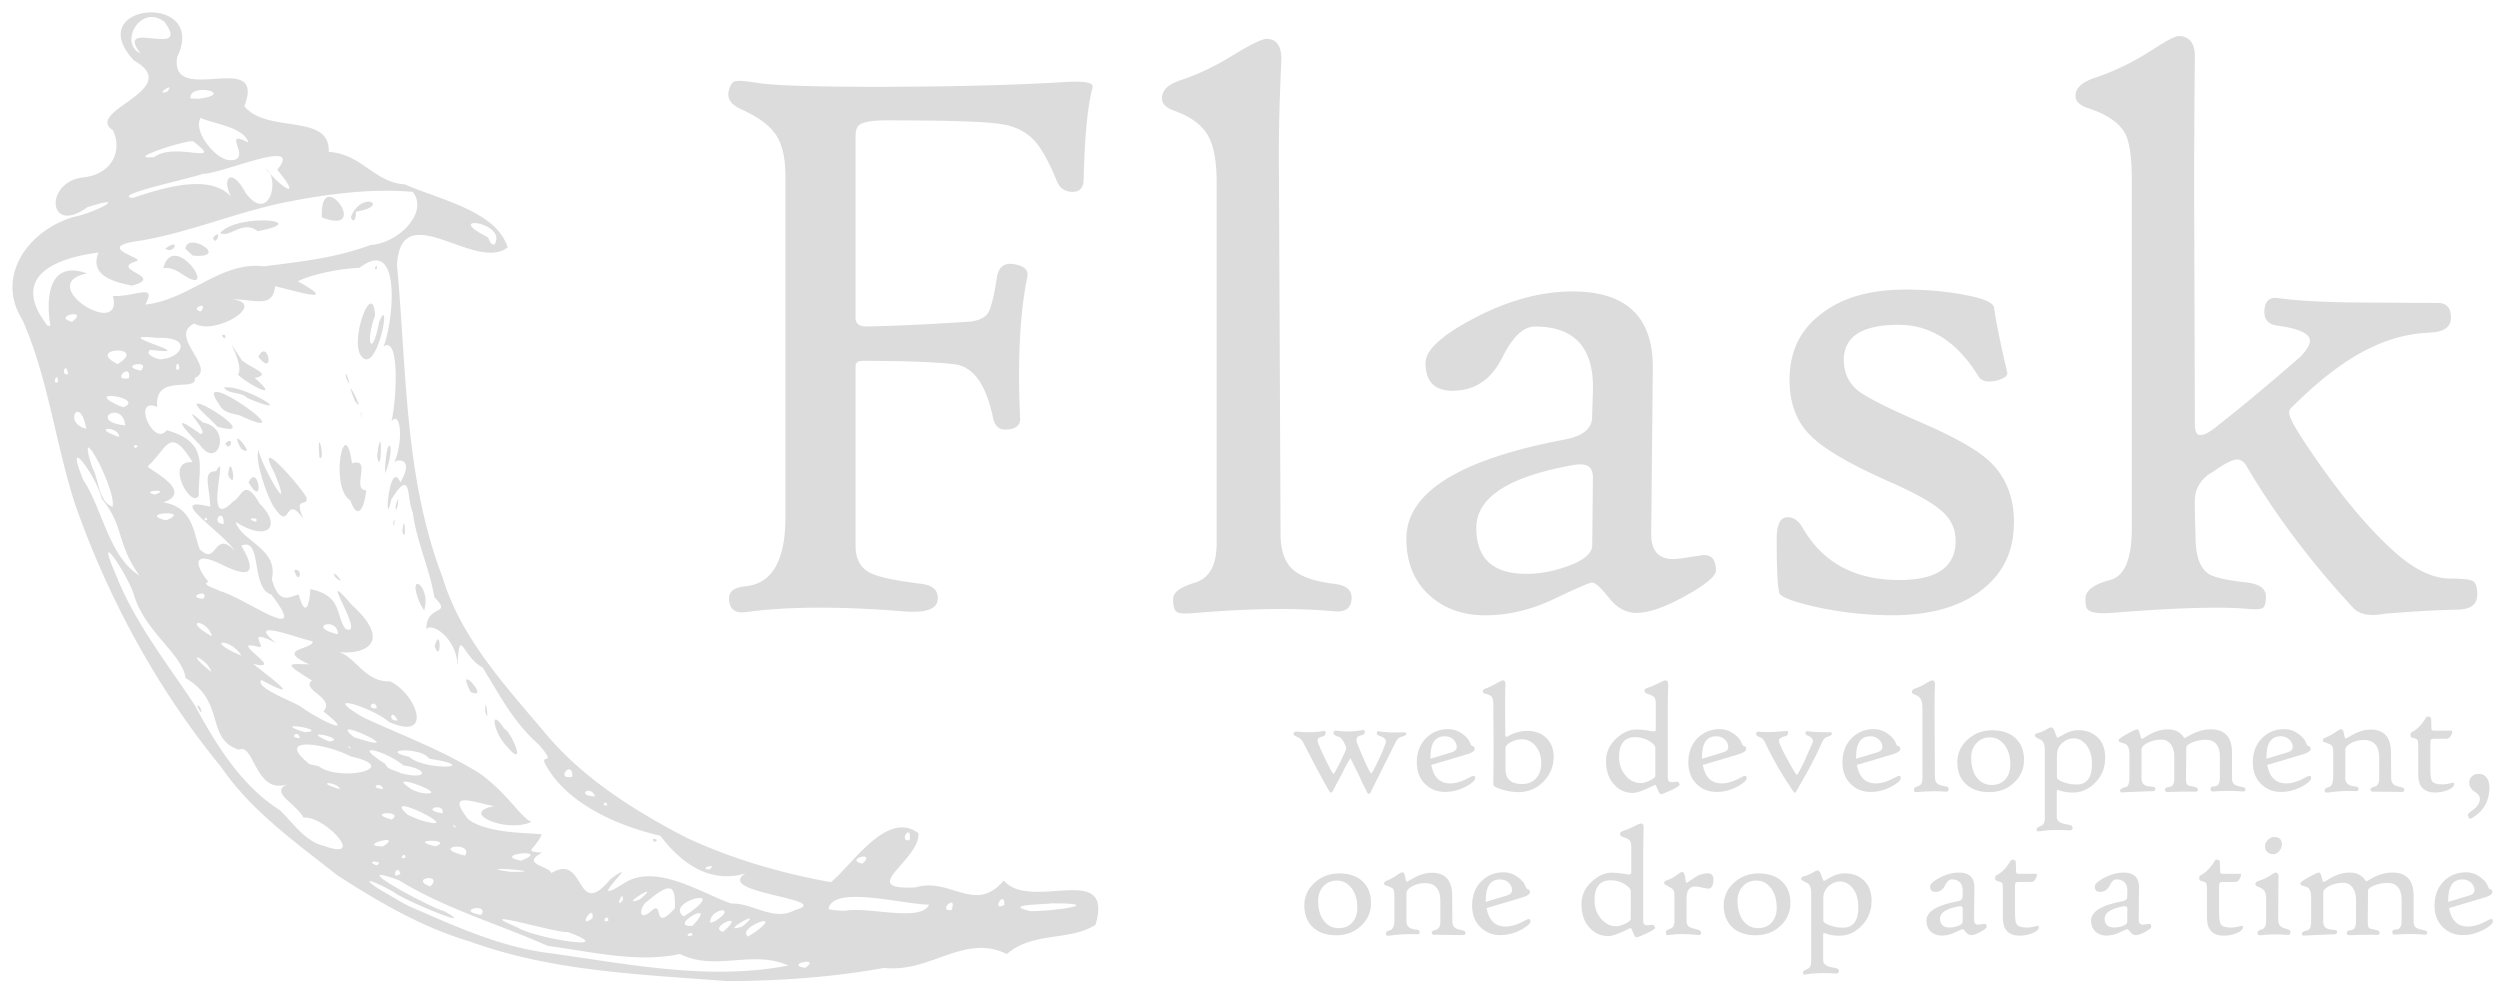 <?xml version="1.0" encoding="UTF-8" standalone="no"?>
<svg width="103.421" height="41" version="1.1" id="svg67" sodipodi:docname="flask-dark-mode.svg" inkscape:version="1.2.2 (732a01da63, 2022-12-09)" xmlns:inkscape="http://www.inkscape.org/namespaces/inkscape" xmlns:sodipodi="http://sodipodi.sourceforge.net/DTD/sodipodi-0.dtd" xmlns:xlink="http://www.w3.org/1999/xlink" xmlns="http://www.w3.org/2000/svg" xmlns:svg="http://www.w3.org/2000/svg">
  <sodipodi:namedview id="namedview69" pagecolor="#505050" bordercolor="#eeeeee" borderopacity="1" inkscape:showpageshadow="0" inkscape:pageopacity="0" inkscape:pagecheckerboard="0" inkscape:deskcolor="#505050" showgrid="false" inkscape:zoom="5.1875" inkscape:cx="14.26506" inkscape:cy="22.072289" inkscape:window-width="1920" inkscape:window-height="1001" inkscape:window-x="-9" inkscape:window-y="-9" inkscape:window-maximized="1" inkscape:current-layer="g58" />
  <g transform="matrix(0.235,0,0,0.235,-8.84,-6.581)" id="g58" style="stroke-width:2.5">
    <path d="m 96.945,182.034 c -7.282,-5.728 -15.05,-11.22 -20.36,-18.952 -11.17,-13.637 -19.77,-29.425 -25.65,-46.017 -3.554,-10.8 -4.77,-22.355 -9.352,-32.727 -4.792,-7.533 0.82,-15.768 9.073,-18.162 3.674,-0.705 10.133,-4.17 2.336,-1.694 -7,5.13 -7.667,-4.656 -0.5,-5.275 4.892,-0.65 6.693,-4.655 5.02,-8.26 -5.25,-3.424 12.734,-7.188 3.684,-12.298 -9.427,-10.17 13.186,-12.13 7.607,-0.578 -1.335,8.882 15.8,-1.628 11.825,8.63 4.04,4.926 15.134,1.12 14.858,8.03 5.887,0.405 7.908,5.358 13.434,5.738 5.728,2.587 16.1,4.625 18.06,11.08 -5.682,4.5 -18.84,-9.293 -19.473,3.16 1.717,18.396 1.28,37.346 8,54.865 3.184,10.608 10.9,18.958 17.87,27.22 6.67,8.1 15.702,13.787 24.9,18.583 8.076,3.8 16.784,6.335 25.586,7.92 3.57,-2.73 9.873,-12.883 15.442,-8.602 0.264,4.8 -11.054,10.055 -0.532,9.523 6.178,-1.864 10.463,4.778 15.55,-1.213 4.687,5.552 19.482,-3.547 16.147,7.8 -4.5,2.9 -11.087,1.15 -15.604,5.154 -7.448,-3.72 -13.377,3.328 -21.622,2.437 -9.156,1.64 -18.472,2.302 -27.755,2.316 -15.23,-1.203 -30.782,-1.7 -45.27,-7.013 -8.162,-2.372 -16.126,-7.02 -23.3,-11.668 z m 12.862,5.573 c 7.97,3.447 15.762,7.08 24.497,8.175 13.857,1.927 28.167,4.892 42.073,2.188 -6.294,-2.842 -12.8,1.107 -19.07,-2.032 -7.52,1.618 -15.6,-0.412 -23.236,-1.412 -8.694,-3.873 -18.076,-6.535 -26.218,-11.562 -10.173,-3.716 5.26,4.765 8,5.452 6.36,3.6 -6.993,-1.85 -8.876,-3.35 -5.326,-2.988 -6.005,-2.364 -0.527,0.67 1.103,0.646 2.194,1.322 3.35,1.872 z M 94.642,176.9 c 7.723,2.86 -0.034,-5.43 -3.573,-4.95 -1.568,-2.72 -6,-4.44 -2.87,-5.9 -5.612,1.948 -5.878,-7.408 -8.516,-6.07 -5.937,-1.875 -2.3,-8.515 -9.382,-12.593 -0.645,-4.297 -7.026,-8.024 -9.06,-14.505 -0.9,-3.318 -7.208,-12.848 -3.332,-3.98 3.3,8.537 9.107,15.85 13.94,23.152 3.752,6.953 8.182,14.22 15.016,18.558 2.303,2.2 4.527,5.595 7.78,6.288 z M 72.394,152.474 c 0.27,-1.166 1.412,2.524 0,0 z M 103.9,180.33 c 1.7,-0.766 -2.46,-0.965 0,0 z m 4.192,1.53 c -0.434,-2.112 -1.914,1.18 0,0 z m 5.247,2.2 c 2.498,-2.38 -3.85,-1.5 0,0 z m 8.994,5.013 c 1.518,-2.244 -4.86,-0.847 0,0 z M 105.054,177 c 3.88,-2.5 -5.012,-0.035 0,0 z m 3.937,1.963 c -0.1,-1.327 -1.403,0.594 0,0 z m 19.675,12.28 c 3.163,1.996 18.47,4.375 8.885,0.818 -1.604,0.338 -17.773,-4.573 -8.885,-0.818 z M 97.43,166.927 c -0.308,-1.33 -4.9,-1.47 0,0 z m 9.16,5.338 c 2.384,-1.663 -4.948,-1.282 0,0 z m 7.704,4.724 c 3.42,-1.3 -5.55,-1.296 0,0 z m -20.6,-14.12 c 3.7,2.846 14.968,0.365 5.684,-1.7 -4.226,-2.252 -13.75,-3.794 -7.258,1.358 l 1.574,0.34 z m 25.8,15.752 c 1.546,-2.634 -6.483,-1.504 0,0 z m -7.842,-6.233 c 9.075,2.567 -7.63,-5.74 -2.24,-0.945 l 1.195,0.54 1.044,0.404 z m 15.724,9.088 c 8.595,0.082 -7.763,-1.185 0,0 z M 90.4,157.896 c -0.336,-1.6 -2.12,0.134 0,0 z m 51.535,31.735 c 0.23,-2.9 -2.805,2.152 0,0 z m -36.868,-22.753 c -0.52,-1.523 -2.685,-0.062 0,0 z m -13.852,-9.986 c 4.934,-0.296 -6.755,-2.174 0,0 z m -16.4,-10.607 c -0.614,-2.365 -5.37,-4.252 0,0 z m 43.08,27.34 c -0.904,-1.03 -0.425,0.225 0,0 z m 26.814,16.455 c -0.086,-1.575 -1.46,0.596 0,0 z m -29.187,-18.905 c 0.483,-2.03 -4.207,-0.614 0,0 z m -19.976,-12.66 c 3.67,-0.393 -5.88,-2.482 0,0 z m 33.8,20.997 c 5.72,-2.266 -5.575,-1.106 0,0 z m -17.577,-11.93 c 6.593,0.85 -7.844,-4.484 -1.447,-0.477 z m 22.913,14.1 c 6.155,-3.68 4.126,8.617 10.443,1.04 6.23,-4.55 -5.38,5.625 2.298,0.8 5.554,-3.714 13.756,1.76 18.938,3.547 3.727,-0.183 7.35,3.222 11.17,1.15 7.354,-1.98 -14.38,-2.938 -8.683,-6.452 -6.73,1.958 -11.7,-2.335 -15.012,-6.645 -7.548,-1.743 -16.275,-5.602 -20.043,-12.282 -1.536,-2.508 2.22,0.353 -1.326,-3.746 -4.548,-4.045 -6.82,-8.638 -9.873,-13.555 -3.648,-1.946 -4.072,-7.673 -4.44,-0.192 0.03,-4.722 -4.404,-7.9 -5.486,-6.58 -0.02,-4.547 4.744,-2.268 1.4,-5.632 -0.718,-4.713 -3.08,-9.624 -3.8,-14.945 -1.104,-2.565 -0.155,-8.06 -3.767,-2.252 -1.316,6.137 -0.437,-7.54 1.6,-3.03 2.685,-4.603 -0.964,-4.06 -1.114,-3.422 1.75,-3.883 1.107,-9.392 -0.456,-7.3 0.932,-4.116 1.473,-15.148 -1.395,-13.193 1.738,-4.304 3.297,-19.694 -4.25,-13.826 -3.058,0.043 -8.355,1.1 -10.858,2.355 7.85,4.327 -0.8,1.563 -3.985,0.875 -0.416,4.004 -3.58,2.272 -7.535,2.3 6.315,0.78 -3.075,6.46 -6.698,4.254 -4.705,2.25 4.06,7.862 0.094,9.598 0.487,2.617 -7.208,-0.945 -6.604,5.098 -4.568,-1.922 -0.63,7.168 1.656,4.094 7.77,2.103 5.47,6.896 5.667,11.45 -1.266,2.653 -6.25,-6.237 -1.1,-5.825 -4.055,-6.587 -4.485,-2.38 -7.855,0.68 -0.784,0.222 8.594,4.354 2.7,6.397 5.178,0.8 5.325,5.33 6.38,8.197 3.112,3.242 2.475,-3.58 6.2,0.316 -2.356,-3.47 -12.482,-9.778 -4.33,-7.755 -0.044,-3.493 -1.474,-6.3 1.023,-6.24 2.473,-4.48 -2.6,11.044 2.985,5.35 1.543,-0.674 1.926,-4.485 4.7,0.36 4.03,3.964 1.455,6.836 -4.228,3.206 1.017,3.45 7.603,4.682 6.365,10.076 1.312,4.744 3.148,2.997 4.748,2.723 1.255,4.6 1.968,1.22 2.028,-0.974 5.747,1.23 4.4,4.628 6.2,7 3.96,1.788 -5.67,-12.117 1.13,-4.18 7.154,6.46 2.683,9.155 -3.737,8.12 4.063,-0.328 5.373,5.493 10.456,5.3 4.635,2.205 7.772,10.673 -0.216,7.148 -2.77,-2.498 -12.576,-5.58 -4.567,-0.828 7.397,3.425 13.27,5.474 20.405,9.774 5.105,3.645 7.3,7.82 9.246,8.645 -4.3,2.05 -12.93,-1.637 -6.515,-2.766 -4.002,-0.73 -8.503,-2.753 -4.67,2.233 3.26,2.72 11.547,2.433 13.033,2.74 -1.26,2.775 -3.42,2.996 0.052,3.2 -3.874,2.064 1.242,2.384 1.6,3.564 z m -7.92,-22.37 c -2.357,-2.465 -2.966,-7.08 -0.42,-3.064 1.306,0.525 4.185,7.544 0.42,3.064 z M 152.56,175.7 c 1.47,-0.095 0.043,1.117 0,0 z m -29.52,-22.43 c -0.1,-3.726 0.853,2.874 0,0 z m -2.564,-3.45 c -2.964,-5.728 3.737,1.622 0,0 z m -31.07,-21.445 c 1.742,-0.464 0.857,2.98 0,0 z m 24.728,13.404 c 1.07,-4.017 1.257,3.37 0,0 z m -17.47,-12.147 c -1.232,-2.216 2.576,2.08 0,0 z m 14.993,4.806 c -2.8,-6.292 1.988,-3.437 0.62,1.03 z M 85.78,117.18 c -1.256,-2.064 -3.333,-8.12 -2.664,-9.97 0.605,3 6.404,12.96 2.845,4.12 -3.933,-7.4 4.702,2.405 5.6,4.253 0.414,1.838 -2.427,-0.502 -0.502,3.808 -3.5,-4.908 -2.072,2.7 -5.268,-2.212 z m -8,-5.506 c 0.33,-4.8 1.83,3.3 0,0 z m 3.594,1.237 c 1.715,-3.623 2.908,5.05 0,0 z m -8.646,-6.688 c -2.975,-2.956 -5.128,-5.68 0.14,-1.835 2.03,0.08 -4.5,-6.197 0.5,-1.993 5.255,0.958 2.595,8.617 -0.628,3.828 z m 4.542,-0.12 c 1.728,-1.712 0.917,1.685 0,0 z m 2.795,0.896 c -2.62,-4.9 3.18,2.058 0,0 z m -5.555,-5.3 c -8.648,-7.697 10.867,4.025 1.413,1.427 L 74.5,101.7 Z m 24.78,14.397 c -3.743,-2.244 -0.992,-15.797 0.285,-6.528 3.638,-1.177 -0.2,4.787 2.513,4.732 -0.428,3.763 -1.642,5.116 -2.797,1.796 z m 9.165,5.417 c 0.367,-4.085 0.772,2.793 0,0 z m -1.592,-1.573 c 0.412,-1.745 0.043,2.055 0,0 z M 76.203,99.17 c -5.556,-7.666 16.147,7.754 3.56,1.944 -1.315,-0.344 -2.898,-0.467 -3.56,-1.944 z m 17.65,9.357 c -0.526,-6.455 1.174,1.07 0,0 z m 13.4,8.596 c 1.037,-3.677 0.077,2.432 0,0 z M 77.055,96.243 c 3.302,-0.706 13.685,5.8 4.15,1.858 -1.06,-1.173 -3.318,-0.64 -4.15,-1.858 z m 28.357,14.133 c 0.353,-6.6 1.97,-3.942 0.012,0.945 z m -25.9,-16.43 c 1.345,-1.974 -3.572,-8.923 0.7,-2.493 1.85,1.47 5.355,2.462 2.26,3.08 4.868,4.294 -1.187,1.164 -2.97,-0.587 z m 24.496,14.368 c 0.93,-7.518 0.82,4.405 0,0 z m -27.306,-21.3 c 1.028,-0.44 0.543,1.37 0,0 z m 6.4,3.803 c 1.644,-3.45 3.034,3.848 0,0 z m 18.024,10.026 c -0.017,-1.325 0.34,1.928 0,0 z m -1.044,-2.3 c -2.502,-6.172 2.327,3.268 0,0 z m -1.536,-4.046 c -0.42,-2.55 1.427,3.204 0,0 z m 2.5,-4.064 c -1.717,-3.025 2.168,-13.33 2.6,-6.94 -1.812,4.98 -0.523,7.766 0.74,1.086 2.334,-5.257 -0.504,10.374 -3.343,5.853 z m 2.57,-15.327 c 0.748,-0.92 0.166,1.107 0,0 z m -4.3,84.534 c -1.018,-0.888 0.128,0.565 0,0 z m 8.838,4.47 c 4.916,1.26 4.9,-0.765 0.448,-1.367 -2.4,-2.223 -9.93,-4.58 -3.18,-0.276 0.447,1.132 1.86,1.106 2.733,1.643 z M 90.7,152.487 c 2.708,2.02 10.2,5.724 3.858,0.77 2.14,-2.485 -4.093,-3.807 -2.026,-5.47 -5.258,-3.218 -4.148,-2.93 -0.464,-2.83 -6.32,-2.825 0.912,-2.613 0.572,-4.06 -2.437,-0.48 -12.103,-4.297 -6.416,0.313 -5.78,-2.948 -1.378,1.098 -3.125,0.67 -5.9,-1.612 5.264,4.502 -0.94,2.984 3.4,2.688 9.128,6.884 1.434,2.844 -1.014,1.46 5.506,3.67 7.107,4.78 z m 9.243,5.3 c 11.24,3.622 -5.5,-4.425 0,0 z m 47.316,28.664 c 0.145,-2.23 -1.536,1.902 0,0 z m 4.863,2.047 c 2.593,-2.513 0.106,4.002 4.297,-0.615 0.045,-3.305 -0.13,-5.258 -4.816,-1.243 -1.292,0.716 -1.87,3.763 0.52,1.858 z m -77.2,-48.482 c -0.796,-3.13 -5.582,-3.114 0,0 z m 5.193,3.403 c -1.928,-3.197 -6.88,-2.895 0,0 z m 29.543,17.817 c 2.884,2.562 13.248,1.88 3.503,0.315 -1.443,-2.134 -9.164,-1.62 -3.503,-0.315 z m 40.612,25.082 c 4.44,-3.725 -4.3,1.662 0,0 z m 9.233,6.345 c 0.028,-1.195 -1.914,0.523 0,0 z m 0.014,-1.674 c 4.916,-5.2 -4.763,0.308 0,0 z M 62.16,129.333 c -4.2,-5.978 -2.605,-8.665 -6.645,-13.547 -0.765,-3.733 -6.932,-12.203 -3.2,-3.23 3.428,5.248 4.446,13.374 9.835,16.776 z m 95.826,60 c 9.044,-5.846 -3.713,-2.546 0,0 z m 6.904,2.705 c 4.53,-3.9 -2.865,-0.813 0,0 z m -91.497,-58.63 c 1.296,-1.928 -3.348,-0.247 0,0 z M 163.45,190.2 c 4.385,-2.827 -1,-2.393 -0.795,0.26 z m -59.514,-37.512 c -0.15,-1.9 -2.316,0.162 0,0 z m 3.678,2.116 c -1.17,-2.363 -1.797,0.37 0,0 z m 62.873,37.306 c 5.618,-4.053 -3.406,-0.776 -1.18,0.768 z m -2.15,-1.04 c 4.577,-3.835 -4.832,1.7 0,0 z m 10.992,7.32 c 3.073,-2.058 -3.733,-0.666 0,0 z M 76.2,132.028 c 4.12,0.923 16.46,10.144 9.18,0.638 -3.73,-1.104 -1.493,-10.22 -5.296,-8.606 2.553,4.265 2.1,6.08 -3.26,3.4 -6.737,-3.3 -3.786,1.63 -2.47,2.985 -1.794,0.408 2.373,1.557 1.846,1.6 z m -18.766,-14.82 c 0.737,-3.05 -6.8,-16.78 -3.554,-6.88 1.168,2.074 1.05,6.004 3.554,6.88 z m 34.443,21.235 c -2.12,-1.774 -0.1,-0.25 0,0 z m 5.223,1.215 c -0.003,-3.23 -5.773,-1.312 0,0 z m 45.26,28.533 c -0.863,-2.207 -3.412,-0.05 0,0 z m 2.174,1.588 c -0.32,-1.235 -1.254,0.238 0,0 z m 17.94,11.3 c 1.725,-1.275 -2.153,-0.163 0,0 z M 66.82,119.6 c 4.935,-1.9 -5.288,-1.362 0,0 z m 71.57,45.1 c -0.055,-3.195 -3.146,0.793 0,0 z M 64.87,115.067 c 3.17,-1.07 -2.933,-0.705 0,0 z m 9.202,4.457 c -0.058,-1.05 -0.973,0.397 0,0 z m 112.23,68.822 c 4.077,-0.827 13.366,2.075 14.868,-1.08 -4.95,-0.12 -17.127,-3.493 -17.703,0.805 l 1.084,0.17 1.752,0.105 z M 76.995,120.25 c 0.07,-3.238 -2.525,-0.12 0,0 z M 52.802,103.47 c -1.1,-6.168 -4.18,-0.934 0,0 z m 5.77,1.45 c 0.07,-1.98 -5.28,-1.782 0,0 z m 3.297,1.62 c -0.953,-0.772 -0.746,0.975 0,0 z m 20.745,13.308 c 0.977,-0.897 -2.312,-0.665 0,0 z m -22.94,-16.96 c -0.558,-4.66 -6.682,-0.698 0,0 z M 47.846,95.213 c -0.168,-2.15 -1.153,0.8 0,0 z m 1.76,-1.33 c -0.287,-2.55 -1.5,0.324 0,0 z m 9.72,5.802 c 4.1,-1.615 -7.487,-3.34 -0.84,-0.305 z m 130.098,80.36 c 2.63,-2.412 -3.344,-0.746 0,0 z m 15.717,8.147 c 1.054,-3.12 -2.655,0.4 0,0 z M 60.318,94.6 c 0.433,-3.017 -3.26,0.6 0,0 z m -13.83,-9.266 c -0.743,-4.26 -0.64,-11.735 6.465,-9.2 -9.486,1.883 6.565,11.8 4.538,3.968 4,0.195 7.803,-2.357 5.7,1.516 7.86,-0.868 13.307,-7.683 20.898,-6.728 5.913,-0.782 12.378,-1.376 18.75,-3.756 5.24,-0.377 10.282,-6.018 7.4,-9.36 -7.145,-0.605 -14.623,0.3 -22.52,1.86 -8.75,1.82 -16.7,5.275 -25.528,6.76 -8.606,1.156 1.73,3.185 -0.734,3.637 -4.5,1.558 5.355,2.6 -0.582,4.25 -3.667,-0.697 -7.484,-1.957 -5.917,-5.822 -8.244,1.07 -15.488,4.5 -8.975,12.88 l 0.484,0.004 z M 66.352,75.217 c 1.933,-7.12 10.355,5.86 3.168,0.946 -0.858,-0.642 -2.27,-1.167 -3.168,-0.946 z m 0.376,-3.452 c 2.8,-2.078 1.483,1.165 0,0 z m 3.542,0.056 c 0.252,-3.276 8.1,1.735 1.296,1.18 z m 4.845,-1.948 c 1.77,-2.068 0.5,1.84 0,0 z m 1.24,-0.83 c 2.946,-3.54 16.686,-2.26 6.63,-0.345 -2.696,-2.03 -4.762,1.197 -6.63,0.345 z m 17.93,-2.764 c -0.448,-9.67 8.908,3.436 0,0 z m 5.088,-0.028 c 1.86,-4.874 7.218,-1.956 0.86,-0.98 0.138,0.52 -0.186,2.516 -0.86,0.98 z M 58.312,92.1 c 5.558,-3.403 -5.9,-2.953 0,0 z m 4.1,1.142 c 1.95,-2.072 -4.234,-0.84 0,0 z M 50.314,84.64 c 3.176,-2.44 -3.758,-0.927 0,0 z M 214.416,187.3 c 0.092,-2.83 -2.427,1.275 0,0 z m -16.675,-11.38 c 0.474,-3.258 -2.143,0.284 0,0 z M 219,188.397 c 4.44,0.015 13.453,-1.38 3.792,-1.374 -1.516,0.236 -8.833,0.186 -3.792,1.374 z M 66.036,91.233 c 3.593,-0.247 5.622,-3.964 -0.695,-3.75 -9.8,-1.014 8.638,3.352 -1.256,2.104 -1.33,0.88 1.874,1.9 1.95,1.646 z m 3.165,1.602 c -0.375,-2.307 -1.1,1.226 0,0 z m 3.754,-10 c 1.56,-1.934 -2.158,-0.517 0,0 z M 61.004,62.85 c 6.413,-2.182 15.182,-4.633 18.2,1.074 -3.082,-3.7 -1.244,-7.36 1.667,-1.937 4.116,5.487 6.176,-2.495 3.5,-4.336 3.05,3.8 6.52,5.58 2.042,0.24 4.866,-5.853 -9.743,0.766 -13.063,0.7 -1.598,0.717 -16.494,3.8 -12.356,4.26 z m 3.758,-7.198 c 3.657,-2.76 12.65,1.642 6.88,-2.743 -0.564,-0.498 -12.636,3.325 -6.88,2.743 z m 13.333,0.55 c 4.28,0.1 -1.846,-5.75 3.254,-3.095 -0.838,-2.737 -5.94,-3.25 -8.432,-4.342 -1.4,2.502 2.87,7.47 5.178,7.437 z M 67.1,44.1 c 1.48,-2.007 -2.595,1.018 0,0 z m 5.45,1.304 c 6.898,-0.915 -1.758,-2.97 -1.4,-0.074 z M 62.374,37.44 c -4.857,-6.34 9.134,1.066 4.2,-5.573 -4.153,-3.307 -8.144,3.722 -4.2,5.573 z m 62.33,33.573 c 2.228,-3.95 -9.197,-5.323 -1.5,-1.4 0.7,0.237 0.548,1.673 1.5,1.4 z M 229.852,43.778 c -0.797,3.14 -1.3,8.414 -1.477,15.82 0,1.453 -0.656,2.18 -1.97,2.18 -1.314,0 -2.227,-0.633 -2.742,-1.898 -1.406,-3.422 -2.742,-5.812 -4.008,-7.172 -1.5,-1.594 -3.492,-2.555 -5.977,-2.883 -2.672,-0.422 -9.328,-0.633 -19.97,-0.633 -2.438,0 -4.03,0.258 -4.78,0.773 -0.47,0.328 -0.703,1.03 -0.703,2.1 v 31.852 c 0,1.078 0.68,1.594 2.04,1.547 4.172,-0.047 10.22,-0.328 18.14,-0.844 1.547,-0.187 2.6,-0.7 3.13,-1.512 0.53,-0.812 1.066,-2.94 1.582,-6.363 0.328,-1.875 1.43,-2.602 3.305,-2.18 1.594,0.328 2.273,1.055 2.04,2.18 -1.313,6.375 -1.734,14.672 -1.266,24.9 0.047,1.22 -0.727,1.875 -2.32,1.97 -1.313,0.14 -2.133,-0.562 -2.46,-2.1 -1.22,-5.86 -3.48,-8.988 -6.785,-9.387 -3.305,-0.399 -8.684,-0.598 -16.137,-0.598 -0.844,0 -1.266,0.305 -1.266,0.914 v 31.64 c 0,2.344 0.867,3.937 2.602,4.78 1.36,0.703 4.3,1.336 8.8,1.898 2.297,0.234 3.305,1.242 3.023,3.023 -0.28,1.547 -2.344,2.156 -6.187,1.828 -11.1,-0.9 -20.273,-0.844 -27.492,0.14 -2.016,0.28 -3.023,-0.54 -3.023,-2.46 0,-1.22 1.008,-1.922 3.023,-2.1 4.594,-0.516 6.9,-4.547 6.9,-12.094 V 58.895 c 0,-3.094 -0.55,-5.473 -1.652,-7.137 -1.102,-1.664 -3.152,-3.176 -6.152,-4.535 -1.875,-0.844 -2.578,-1.992 -2.1,-3.445 0.234,-0.9 0.6,-1.383 1.125,-1.477 0.47,-0.14 1.7,-0.047 3.727,0.28 2.953,0.47 9.914,0.703 20.883,0.703 12.937,0 24.117,-0.28 33.54,-0.844 3.14,-0.187 4.7,0.07 4.7,0.773 a 2.36,2.36 0 0 1 -0.07,0.563 z m 45.703,89.367 c 0,1.875 -1.055,2.695 -3.164,2.46 -6.47,-0.6 -14.484,-0.516 -24.047,0.28 -1.922,0.187 -3.105,0.14 -3.55,-0.14 -0.445,-0.28 -0.668,-1.055 -0.668,-2.32 0,-1.125 1.277,-2.074 3.832,-2.848 2.555,-0.774 3.832,-3.082 3.832,-6.926 V 60.02 c 0,-3.797 -0.55,-6.586 -1.652,-8.367 -1.102,-1.781 -3.035,-3.164 -5.8,-4.148 -1.453,-0.516 -2.18,-1.242 -2.18,-2.18 0,-1.406 1.055,-2.46 3.164,-3.164 3.187,-1.03 6.492,-2.625 9.914,-4.78 2.812,-1.687 4.594,-2.53 5.344,-2.53 1.734,0 2.602,1.195 2.602,3.586 0,-0.187 -0.094,2.156 -0.28,7.03 a 335.89,335.89 0 0 0 -0.14,13.71 l 0.28,62.8 c 0,2.86 0.703,4.934 2.1,6.223 1.397,1.289 3.82,2.145 7.242,2.566 2.1,0.234 3.164,1.03 3.164,2.4 z m 64.125,-4.7 c 0,0.984 -1.793,2.473 -5.38,4.465 -3.587,1.992 -6.457,2.988 -8.613,2.988 -1.828,0 -3.445,-0.9 -4.852,-2.672 -1.407,-1.772 -2.4,-2.672 -2.953,-2.672 -0.422,0 -2.648,0.96 -6.68,2.883 -4.032,1.923 -8.086,2.883 -12.164,2.883 -3.844,0 -7.055,-1.125 -9.633,-3.375 -2.813,-2.484 -4.22,-5.86 -4.22,-10.125 0,-8.1 9.28,-13.922 27.844,-17.437 3.187,-0.6 4.805,-1.898 4.852,-3.867 l 0.14,-4.5 c 0.28,-7.687 -3.117,-11.53 -10.195,-11.53 -2.016,0 -3.926,1.805 -5.73,5.414 -1.804,3.609 -4.395,5.555 -7.77,5.836 -3.844,0.375 -5.766,-1.242 -5.766,-4.852 0,-2.25 2.86,-4.875 8.578,-7.875 6,-3.14 11.766,-4.7 17.297,-4.7 9.516,0 14.227,4.523 14.133,13.57 l -0.28,28.97 c -0.047,3.047 1.242,4.57 3.867,4.57 0.516,0 1.5,-0.117 2.953,-0.352 1.453,-0.235 2.297,-0.352 2.53,-0.352 1.36,0 2.04,0.914 2.04,2.742 z m -21.656,-16.03 c 0.047,-1.172 -0.223,-1.945 -0.8,-2.32 -0.577,-0.375 -1.512,-0.445 -2.777,-0.2 -11.297,2.016 -16.945,5.695 -16.945,11.04 0,5.4 2.93,8.086 8.8,8.086 2.344,0 4.758,-0.445 7.242,-1.336 2.906,-1.03 4.36,-2.273 4.36,-3.727 z m 74.11,7.652 c 0,4.97 -1.9,8.918 -5.73,11.848 -3.83,2.93 -9.035,4.395 -15.645,4.395 -4.406,0 -8.813,-0.47 -13.22,-1.406 -3.797,-0.844 -6,-1.617 -6.6,-2.32 -0.375,-0.656 -0.563,-3.867 -0.562,-9.633 0,-2.484 0.562,-3.773 1.688,-3.867 1.125,-0.14 2.086,0.47 2.883,1.828 3.516,6.14 9.187,9.2 17.016,9.2 6.6,0 9.914,-2.297 9.914,-6.9 0,-2.016 -0.75,-3.703 -2.25,-5.062 -1.64,-1.547 -4.828,-3.352 -9.562,-5.414 -6.844,-3.047 -11.414,-5.72 -13.7,-8.016 -2.484,-2.437 -3.727,-5.72 -3.727,-9.844 0,-5.062 1.945,-9 5.836,-11.812 3.6,-2.72 8.437,-4.078 14.484,-4.078 3.797,0 7.266,0.305 10.406,0.914 3.375,0.6 5.133,1.36 5.273,2.25 0.375,2.625 1.148,6.422 2.32,11.4 0.14,0.6 -0.516,1.102 -1.97,1.477 -1.547,0.328 -2.578,0.07 -3.094,-0.773 -3.703,-6.047 -8.4,-9.07 -14.062,-9.07 -6.422,0 -9.633,2.063 -9.633,6.188 0,2.297 0.867,4.125 2.602,5.484 1.547,1.172 5.18,3 10.898,5.484 6,2.578 10.078,4.898 12.234,6.96 2.812,2.672 4.22,6.258 4.22,10.758 z m 81.563,12.656 c 0,1.64 -1.102,2.508 -3.305,2.602 -3.28,0.047 -7.57,0.28 -12.867,0.703 -2.625,0.516 -4.5,0.188 -5.625,-0.984 -7.406,-7.97 -13.688,-16.312 -18.844,-25.03 -0.422,-0.75 -0.96,-1.125 -1.617,-1.125 -0.797,0 -2.18,0.703 -4.148,2.1 -2.203,1.22 -3.305,2.953 -3.305,5.203 0,1.594 0.047,3.9 0.14,6.9 0.093,3 0.844,4.97 2.25,5.906 0.984,0.656 3.258,1.172 6.82,1.547 2.203,0.28 3.305,1.102 3.305,2.46 0,1.078 -0.176,1.746 -0.527,2.004 -0.351,0.258 -1.277,0.316 -2.777,0.176 -4.688,-0.422 -12.6,-0.187 -23.766,0.703 -2.813,0.234 -4.336,-0.117 -4.57,-1.055 -0.094,-0.328 -0.14,-0.797 -0.14,-1.406 0,-1.453 1.43,-2.555 4.3,-3.305 2.578,-0.656 3.867,-3.68 3.867,-9.07 V 59.598 c 0,-3.844 -0.375,-6.516 -1.125,-8.016 -1.03,-1.922 -3.188,-3.422 -6.47,-4.5 -1.547,-0.516 -2.32,-1.242 -2.32,-2.18 0,-1.36 1.102,-2.414 3.305,-3.164 3.516,-1.172 6.867,-2.8 10.055,-4.852 2.578,-1.687 4.172,-2.53 4.78,-2.53 1.922,0 2.883,1.22 2.883,3.656 0,-0.328 -0.023,1.992 -0.07,6.96 l -0.07,13.78 0.14,44.016 c 0,1.22 0.328,1.828 0.984,1.828 0.703,0 1.78,-0.6 3.234,-1.828 3.9,-3.047 8.672,-7.03 14.344,-11.953 1.125,-1.172 1.687,-2.1 1.688,-2.812 0,-1.266 -1.898,-2.156 -5.695,-2.672 -1.64,-0.187 -2.414,-1.102 -2.32,-2.742 0.14,-1.64 0.96,-2.344 2.46,-2.1 3.375,0.47 8.297,0.727 14.766,0.773 l 13.43,0.07 c 1.453,0.047 2.18,0.914 2.18,2.602 0,1.594 -1.15,2.46 -3.445,2.602 -3.6,0.14 -7.008,0.96 -10.195,2.46 -4.453,2.016 -9.2,5.555 -14.273,10.617 -0.375,0.28 -0.563,0.633 -0.562,1.055 0,0.656 0.797,2.227 2.4,4.7 5.86,8.906 11.4,15.633 16.594,20.18 3.328,2.86 6.445,4.3 9.352,4.3 2.156,0 3.492,0.152 4.008,0.457 0.516,0.305 0.773,1.113 0.773,2.426 z M 285.18,157.23 c 0,0.164 -0.314,0.333 -0.943,0.506 -0.4,0.1 -0.757,0.483 -1.04,1.12 l -4.402,8.818 c -0.027,0.055 -0.096,0.077 -0.205,0.068 -0.1,-0.01 -0.17,-0.04 -0.205,-0.096 -0.22,-0.328 -0.78,-1.472 -1.682,-3.432 l -1.34,-2.707 c -0.1,0 -0.588,0.87 -1.463,2.6 l -1.764,3.322 c -0.027,0.064 -0.1,0.1 -0.2,0.082 a 0.27,0.27 0 0 1 -0.232,-0.11 c -0.665,-1.04 -2.197,-3.883 -4.594,-8.53 -0.273,-0.547 -0.58,-0.893 -0.916,-1.04 -0.583,-0.255 -0.875,-0.442 -0.875,-0.56 0,-0.355 0.196,-0.515 0.588,-0.48 1.76,0.182 3.3,0.146 4.62,-0.1 0.3,-0.055 0.45,0.046 0.45,0.3 0,0.355 -0.205,0.583 -0.615,0.684 -0.538,0.128 -0.807,0.328 -0.807,0.602 0,0.173 0.064,0.428 0.2,0.766 0.328,0.848 0.82,1.923 1.477,3.227 0.657,1.304 1.04,1.955 1.148,1.955 0.073,0 0.46,-0.68 1.162,-2.037 l 1.053,-2.256 c 0,-0.355 -0.12,-0.738 -0.355,-1.148 -0.283,-0.602 -0.6,-0.962 -0.984,-1.08 -0.602,-0.2 -0.902,-0.415 -0.902,-0.615 0,-0.365 0.205,-0.515 0.615,-0.45 1.404,0.2 2.9,0.155 4.457,-0.1 0.3,-0.055 0.45,0.036 0.45,0.273 0,0.346 -0.223,0.56 -0.67,0.643 -0.53,0.1 -0.793,0.37 -0.793,0.807 0,0.2 0.06,0.456 0.178,0.738 1.404,3.436 2.215,5.154 2.434,5.154 0.082,0 0.447,-0.67 1.094,-2 0.693,-1.43 1.176,-2.584 1.45,-3.46 0.018,-0.046 0.027,-0.096 0.027,-0.15 0,-0.392 -0.305,-0.697 -0.916,-0.916 -0.474,-0.155 -0.7,-0.328 -0.7,-0.52 0,-0.32 0.15,-0.442 0.45,-0.37 0.4,0.1 1.148,0.16 2.215,0.205 l 1.982,-0.014 c 0.374,-0.046 0.56,0.06 0.56,0.314 z" id="path2" style="stroke-width:2.5;fill:#dcdcdc;fill-opacity:1" />
    <use xlink:href="#B" id="use4" style="stroke-width:2.5;fill:#dcdcdc;fill-opacity:1" />
    <path d="m 311.116,161.14 c 0,1.805 -0.63,3.318 -1.887,4.54 -1.203,1.176 -2.634,1.764 -4.293,1.764 -0.94,0 -1.92,-0.155 -2.94,-0.465 -0.984,-0.3 -1.48,-0.574 -1.5,-0.82 l 0.014,-2.2 0.04,-3.363 -0.055,-8.6 c 0,-0.656 -0.1,-1.107 -0.3,-1.354 -0.182,-0.22 -0.58,-0.392 -1.19,-0.52 -0.237,-0.082 -0.355,-0.232 -0.355,-0.45 0,-0.19 0.178,-0.35 0.533,-0.48 0.5,-0.182 1.144,-0.488 1.9,-0.916 0.602,-0.337 0.975,-0.506 1.12,-0.506 0.283,0 0.424,0.232 0.424,0.697 l -0.04,1.422 -0.014,2.61 0.027,4.73 c 0,0.447 0.155,0.574 0.465,0.383 1.094,-0.63 2.233,-0.943 3.418,-0.943 1.367,0 2.48,0.412 3.336,1.237 0.856,0.825 1.285,1.903 1.285,3.233 z m -2.187,1.217 c 0,-1.25 -0.346,-2.274 -1.04,-3.076 -0.656,-0.757 -1.454,-1.135 -2.393,-1.135 a 4.01,4.01 0 0 0 -1.914,0.506 c -0.63,0.337 -0.943,0.693 -0.943,1.066 v 3.664 c 0,1.76 0.97,2.64 2.912,2.64 1.012,0 1.827,-0.326 2.447,-0.978 0.62,-0.652 0.93,-1.547 0.93,-2.687 z" id="path6" style="stroke-width:2.5;fill:#dcdcdc;fill-opacity:1" />
    <use xlink:href="#C" id="use8" style="stroke-width:2.5;fill:#dcdcdc;fill-opacity:1" />
    <use xlink:href="#B" x="47.796" id="use10" style="stroke-width:2.5;fill:#dcdcdc;fill-opacity:1" />
    <path d="m 360.09,157.202 c 0,0.173 -0.287,0.35 -0.86,0.533 -0.374,0.11 -0.693,0.483 -0.957,1.12 -0.447,1.076 -1.226,2.652 -2.338,4.73 l -2.174,3.855 c -0.027,0.064 -0.087,0.09 -0.178,0.082 a 0.27,0.27 0 0 1 -0.205,-0.109 c -1.932,-2.78 -3.587,-5.624 -4.963,-8.53 -0.292,-0.62 -0.58,-0.966 -0.86,-1.04 -0.53,-0.2 -0.793,-0.396 -0.793,-0.56 0,-0.365 0.178,-0.524 0.533,-0.48 0.556,0.073 1.38,0.09 2.475,0.055 l 2.23,-0.164 c 0.264,-0.055 0.396,0.046 0.396,0.3 0,0.32 -0.187,0.524 -0.56,0.615 -0.71,0.19 -1.066,0.438 -1.066,0.738 0,0.137 0.046,0.333 0.137,0.588 0.3,0.766 0.866,1.87 1.668,3.315 0.802,1.445 1.258,2.167 1.367,2.167 0.082,0 0.47,-0.693 1.162,-2.078 l 1.572,-3.555 c 0.046,-0.1 0.068,-0.2 0.068,-0.3 0,-0.355 -0.22,-0.647 -0.656,-0.875 -0.428,-0.173 -0.643,-0.337 -0.643,-0.492 0,-0.32 0.14,-0.45 0.424,-0.396 0.365,0.064 1.007,0.12 1.928,0.164 l 1.79,0.027 c 0.337,-0.064 0.506,0.032 0.506,0.287 z" id="path12" style="stroke-width:2.5;fill:#dcdcdc;fill-opacity:1" />
    <use xlink:href="#B" x="74.922" id="use14" style="stroke-width:2.5;fill:#dcdcdc;fill-opacity:1" />
    <path d="m 380.665,166.882 c 0,0.365 -0.205,0.524 -0.615,0.48 -1.258,-0.118 -2.816,-0.1 -4.676,0.055 -0.374,0.037 -0.604,0.027 -0.7,-0.027 -0.096,-0.054 -0.13,-0.205 -0.13,-0.45 0,-0.22 0.248,-0.403 0.745,-0.554 0.497,-0.151 0.745,-0.6 0.745,-1.347 v -12.373 c 0,-0.738 -0.107,-1.28 -0.32,-1.627 -0.213,-0.347 -0.6,-0.615 -1.128,-0.807 -0.283,-0.1 -0.424,-0.242 -0.424,-0.424 0,-0.273 0.205,-0.48 0.615,-0.615 0.62,-0.2 1.262,-0.5 1.928,-0.93 0.547,-0.328 0.893,-0.492 1.04,-0.492 0.337,0 0.506,0.232 0.506,0.697 0,-0.036 -0.018,0.42 -0.055,1.367 l -0.027,2.666 0.055,12.21 c 0,0.556 0.137,0.96 0.4,1.2 0.263,0.24 0.743,0.417 1.408,0.5 0.4,0.046 0.615,0.2 0.615,0.465 z" id="path16" style="stroke-width:2.5;fill:#dcdcdc;fill-opacity:1" />
    <use xlink:href="#D" id="use18" style="stroke-width:2.5;fill:#dcdcdc;fill-opacity:1" />
    <use xlink:href="#E" id="use20" style="stroke-width:2.5;fill:#dcdcdc;fill-opacity:1" />
    <path d="m 432.905,166.91 c 0,0.3 -0.14,0.442 -0.424,0.424 -1.86,-0.137 -3.59,-0.137 -5.195,0 -0.355,0.027 -0.533,-0.132 -0.533,-0.48 0,-0.273 0.242,-0.42 0.725,-0.437 0.61,-0.037 0.916,-0.533 0.916,-1.5 V 161.3 c 0,-2.042 -0.83,-3.062 -2.488,-3.062 -0.875,0 -1.677,0.16 -2.406,0.48 -0.665,0.283 -1.003,0.565 -1.012,0.848 l -0.055,5.428 c 0,0.565 0.068,0.94 0.205,1.12 0.1,0.128 0.324,0.22 0.67,0.273 0.802,0.137 1.203,0.305 1.203,0.506 0,0.173 -0.023,0.292 -0.068,0.355 -0.055,0.09 -0.22,0.132 -0.492,0.123 -1.04,-0.036 -2.552,-0.018 -4.54,0.055 -0.283,0.01 -0.465,-0.014 -0.547,-0.068 -0.082,-0.054 -0.123,-0.182 -0.123,-0.383 0,-0.237 0.26,-0.383 0.78,-0.437 0.565,-0.064 0.848,-0.58 0.848,-1.545 v -3.72 c 0,-1.003 -0.228,-1.777 -0.684,-2.324 -0.4,-0.492 -0.91,-0.738 -1.53,-0.738 -0.91,0 -1.732,0.185 -2.46,0.554 -0.728,0.369 -1.094,0.763 -1.094,1.183 v 5 c 0,0.565 0.146,0.957 0.438,1.176 0.264,0.2 0.743,0.324 1.436,0.37 0.374,0.018 0.56,0.146 0.56,0.383 0,0.264 -0.15,0.396 -0.45,0.396 l -4.95,0.19 c -0.346,0.046 -0.57,0.046 -0.67,0 -0.082,-0.046 -0.123,-0.155 -0.123,-0.328 0,-0.228 0.337,-0.424 1.012,-0.588 0.4,-0.11 0.615,-0.643 0.615,-1.6 v -4.197 c 0,-1.066 -0.287,-1.682 -0.86,-1.846 -0.483,-0.137 -0.777,-0.237 -0.882,-0.3 -0.105,-0.063 -0.157,-0.17 -0.157,-0.314 0,-0.164 0.474,-0.5 1.422,-1.04 1.003,-0.565 1.618,-0.848 1.846,-0.848 0.19,0 0.353,0.276 0.485,0.827 0.132,0.551 0.235,0.827 0.308,0.827 0.1,0 0.378,-0.14 0.834,-0.424 0.565,-0.355 1.076,-0.62 1.53,-0.793 0.747,-0.292 1.518,-0.437 2.31,-0.437 0.638,0 1.194,0.137 1.668,0.4 a 3.13,3.13 0 0 1 0.889,0.752 l 0.328,0.4 c 0,0 0.237,-0.137 0.71,-0.4 0.556,-0.32 1.098,-0.57 1.627,-0.752 a 6.76,6.76 0 0 1 2.256,-0.41 c 2.497,0 3.746,1.372 3.746,4.115 v 4.43 c 0,0.52 0.123,0.89 0.37,1.107 0.22,0.182 0.647,0.337 1.285,0.465 0.483,0.09 0.725,0.228 0.725,0.4 z" id="path22" style="stroke-width:2.5;fill:#dcdcdc;fill-opacity:1" />
    <use xlink:href="#B" x="147.164" id="use24" style="stroke-width:2.5;fill:#dcdcdc;fill-opacity:1" />
    <path d="m 460.864,167.032 c 0,0.283 -0.205,0.4 -0.615,0.383 l -4.457,-0.055 c -0.52,0.037 -0.802,-0.027 -0.848,-0.19 a 0.77,0.77 0 0 1 -0.027,-0.232 c 0,-0.182 0.264,-0.346 0.793,-0.492 0.483,-0.137 0.725,-0.606 0.725,-1.408 V 161.4 c 0,-2.087 -0.907,-3.13 -2.72,-3.13 -0.81,0 -1.563,0.19 -2.256,0.574 -0.656,0.374 -0.984,0.76 -0.984,1.162 v 5.004 c 0,0.857 0.56,1.335 1.682,1.436 0.428,0.036 0.643,0.173 0.643,0.4 0,0.228 -0.06,0.365 -0.178,0.4 -0.055,0.018 -0.2,0.023 -0.465,0.014 a 26.22,26.22 0 0 0 -4.43,0.219 c -0.328,0.046 -0.533,0.06 -0.615,0.04 -0.182,-0.036 -0.273,-0.178 -0.273,-0.424 0,-0.22 0.26,-0.406 0.78,-0.56 0.483,-0.146 0.725,-0.752 0.725,-1.818 v -4.143 c 0,-0.702 -0.09,-1.148 -0.273,-1.34 -0.128,-0.137 -0.55,-0.328 -1.27,-0.574 a 0.37,0.37 0 0 1 -0.273,-0.383 c 0,-0.182 0.187,-0.342 0.56,-0.48 0.5,-0.19 1.07,-0.497 1.682,-0.916 0.5,-0.346 0.84,-0.52 0.984,-0.52 0.246,0 0.4,0.28 0.492,0.84 0.092,0.56 0.196,0.84 0.342,0.84 -0.073,0 0.392,-0.267 1.395,-0.8 1.003,-0.533 1.992,-0.8 2.967,-0.8 2.36,0 3.55,1.344 3.568,4.033 l 0.027,4.402 c 0,0.565 0.146,0.97 0.438,1.217 0.22,0.182 0.643,0.337 1.27,0.465 0.4,0.082 0.615,0.232 0.615,0.45 z" id="path26" style="stroke-width:2.5;fill:#dcdcdc;fill-opacity:1" />
    <use xlink:href="#F" id="use28" style="stroke-width:2.5;fill:#dcdcdc;fill-opacity:1" />
    <path d="m 475.848,166.61 c 0,2.37 -0.998,4.152 -2.994,5.346 -0.182,0.11 -0.314,0.164 -0.396,0.164 -0.128,0 -0.246,-0.146 -0.355,-0.437 -0.036,-0.1 -0.055,-0.182 -0.055,-0.246 0,-0.155 0.26,-0.4 0.78,-0.766 0.893,-0.62 1.34,-1.322 1.34,-2.105 0,-0.4 -0.26,-0.766 -0.78,-1.094 -0.73,-0.456 -1.094,-1.016 -1.094,-1.682 0,-0.447 0.15,-0.818 0.45,-1.114 0.3,-0.296 0.702,-0.444 1.203,-0.444 0.602,0 1.07,0.22 1.4,0.656 0.33,0.436 0.5,1.012 0.5,1.723 z" id="path30" style="stroke-width:2.5;fill:#dcdcdc;fill-opacity:1" />
    <use xlink:href="#D" x="-114.953" y="25.2" id="use32" style="stroke-width:2.5;fill:#dcdcdc;fill-opacity:1" />
    <path d="m 295.598,192.232 c 0,0.283 -0.205,0.4 -0.615,0.383 l -4.457,-0.055 c -0.52,0.036 -0.802,-0.027 -0.848,-0.19 a 0.77,0.77 0 0 1 -0.027,-0.232 c 0,-0.182 0.264,-0.346 0.793,-0.492 0.483,-0.137 0.725,-0.606 0.725,-1.408 V 186.6 c 0,-2.087 -0.907,-3.13 -2.72,-3.13 -0.81,0 -1.563,0.19 -2.256,0.574 -0.656,0.374 -0.984,0.76 -0.984,1.162 v 5.004 c 0,0.857 0.56,1.335 1.682,1.436 0.428,0.036 0.643,0.173 0.643,0.4 0,0.228 -0.06,0.365 -0.178,0.4 -0.055,0.018 -0.2,0.023 -0.465,0.014 a 26.22,26.22 0 0 0 -4.43,0.219 c -0.328,0.046 -0.533,0.06 -0.615,0.04 -0.182,-0.036 -0.273,-0.178 -0.273,-0.424 0,-0.22 0.26,-0.406 0.78,-0.56 0.483,-0.146 0.725,-0.752 0.725,-1.818 v -4.143 c 0,-0.702 -0.09,-1.148 -0.273,-1.34 -0.128,-0.137 -0.55,-0.328 -1.27,-0.574 a 0.37,0.37 0 0 1 -0.273,-0.383 c 0,-0.182 0.187,-0.342 0.56,-0.48 0.5,-0.19 1.07,-0.497 1.682,-0.916 0.5,-0.346 0.84,-0.52 0.984,-0.52 0.246,0 0.4,0.28 0.492,0.84 0.092,0.56 0.196,0.84 0.342,0.84 -0.073,0 0.392,-0.267 1.395,-0.8 1.003,-0.533 1.992,-0.8 2.967,-0.8 2.36,0 3.55,1.344 3.568,4.033 l 0.027,4.402 c 0,0.565 0.146,0.97 0.438,1.217 0.22,0.182 0.643,0.337 1.27,0.465 0.4,0.082 0.615,0.232 0.615,0.45 z" id="path34" style="stroke-width:2.5;fill:#dcdcdc;fill-opacity:1" />
    <use xlink:href="#B" x="9.734" y="25.2" id="use36" style="stroke-width:2.5;fill:#dcdcdc;fill-opacity:1" />
    <use xlink:href="#C" x="-4.32" y="25.2" id="use38" style="stroke-width:2.5;fill:#dcdcdc;fill-opacity:1" />
    <path d="m 339.24,182.785 c 0,1.103 -0.32,1.654 -0.957,1.654 -0.1,0 -0.433,-0.064 -0.998,-0.19 -0.565,-0.126 -0.98,-0.19 -1.244,-0.19 -1.02,0 -1.53,0.688 -1.53,2.064 v 4.033 c 0,0.474 0.164,0.81 0.492,1.012 0.19,0.118 0.67,0.278 1.436,0.48 0.4,0.1 0.615,0.255 0.615,0.465 0,0.246 -0.034,0.394 -0.103,0.444 -0.069,0.05 -0.24,0.06 -0.513,0.034 -2.005,-0.2 -3.59,-0.22 -4.758,-0.027 -0.365,0.064 -0.597,0.064 -0.697,0 -0.082,-0.055 -0.123,-0.214 -0.123,-0.48 0,-0.246 0.253,-0.442 0.76,-0.588 0.507,-0.146 0.76,-0.583 0.76,-1.312 v -4.39 c 0,-0.574 -0.075,-0.962 -0.226,-1.162 -0.151,-0.2 -0.563,-0.47 -1.237,-0.807 l -0.082,-0.04 c -0.182,-0.09 -0.273,-0.22 -0.273,-0.383 0,-0.182 0.187,-0.337 0.56,-0.465 0.63,-0.22 1.203,-0.53 1.723,-0.93 0.428,-0.337 0.702,-0.506 0.82,-0.506 0.328,0 0.524,0.283 0.588,0.848 0.082,0.72 0.178,1.08 0.287,1.08 0.01,0 0.52,-0.342 1.53,-1.025 0.665,-0.447 1.395,-0.67 2.188,-0.67 0.656,0 0.984,0.35 0.984,1.053 z" id="path40" style="stroke-width:2.5;fill:#dcdcdc;fill-opacity:1" />
    <use xlink:href="#D" x="-41.125" y="25.2" id="use42" style="stroke-width:2.5;fill:#dcdcdc;fill-opacity:1" />
    <use xlink:href="#E" x="-41.125" y="25.2" id="use44" style="stroke-width:2.5;fill:#dcdcdc;fill-opacity:1" />
    <path d="m 387.337,191.166 c 0,0.19 -0.35,0.48 -1.046,0.868 -0.696,0.388 -1.256,0.58 -1.675,0.58 -0.355,0 -0.67,-0.173 -0.943,-0.52 -0.273,-0.347 -0.465,-0.52 -0.574,-0.52 -0.082,0 -0.515,0.187 -1.3,0.56 -0.785,0.373 -1.572,0.56 -2.365,0.56 -0.747,0 -1.372,-0.22 -1.873,-0.656 -0.547,-0.483 -0.82,-1.14 -0.82,-1.97 0,-1.577 1.805,-2.707 5.414,-3.39 0.62,-0.118 0.934,-0.37 0.943,-0.752 l 0.027,-0.875 c 0.055,-1.495 -0.606,-2.242 -1.982,-2.242 -0.392,0 -0.763,0.35 -1.114,1.053 -0.351,0.703 -0.854,1.08 -1.51,1.135 -0.747,0.073 -1.12,-0.242 -1.12,-0.943 0,-0.437 0.556,-0.948 1.668,-1.53 1.167,-0.61 2.288,-0.916 3.363,-0.916 1.85,0 2.766,0.88 2.748,2.64 l -0.055,5.633 c -0.01,0.592 0.242,0.89 0.752,0.89 a 4.43,4.43 0 0 0 0.574,-0.068 l 0.492,-0.068 c 0.264,0 0.396,0.178 0.396,0.533 z m -4.21,-3.117 c 0.01,-0.228 -0.043,-0.378 -0.157,-0.45 -0.114,-0.072 -0.294,-0.087 -0.54,-0.04 -2.197,0.392 -3.295,1.107 -3.295,2.146 0,1.048 0.57,1.572 1.71,1.572 0.456,0 0.925,-0.087 1.408,-0.26 0.565,-0.2 0.848,-0.442 0.848,-0.725 z" id="path46" style="stroke-width:2.5;fill:#dcdcdc;fill-opacity:1" />
    <use xlink:href="#F" x="-73.116" y="25.2" id="use48" style="stroke-width:2.5;fill:#dcdcdc;fill-opacity:1" />
    <path d="m 416.32,191.166 c 0,0.19 -0.35,0.48 -1.046,0.868 -0.696,0.388 -1.256,0.58 -1.675,0.58 -0.355,0 -0.67,-0.173 -0.943,-0.52 -0.273,-0.347 -0.465,-0.52 -0.574,-0.52 -0.082,0 -0.515,0.187 -1.3,0.56 -0.785,0.373 -1.572,0.56 -2.365,0.56 -0.747,0 -1.372,-0.22 -1.873,-0.656 -0.547,-0.483 -0.82,-1.14 -0.82,-1.97 0,-1.577 1.805,-2.707 5.414,-3.39 0.62,-0.118 0.934,-0.37 0.943,-0.752 l 0.027,-0.875 c 0.055,-1.495 -0.606,-2.242 -1.982,-2.242 -0.392,0 -0.763,0.35 -1.114,1.053 -0.351,0.703 -0.855,1.08 -1.51,1.135 -0.747,0.073 -1.12,-0.242 -1.12,-0.943 0,-0.437 0.556,-0.948 1.668,-1.53 1.167,-0.61 2.288,-0.916 3.363,-0.916 1.85,0 2.766,0.88 2.748,2.64 l -0.055,5.633 c -0.01,0.592 0.242,0.89 0.752,0.89 a 4.43,4.43 0 0 0 0.574,-0.068 l 0.492,-0.068 c 0.264,0 0.396,0.178 0.396,0.533 z m -4.21,-3.117 c 0.01,-0.228 -0.043,-0.378 -0.157,-0.45 -0.114,-0.072 -0.294,-0.087 -0.54,-0.04 -2.197,0.392 -3.295,1.107 -3.295,2.146 0,1.048 0.57,1.572 1.71,1.572 0.456,0 0.925,-0.087 1.408,-0.26 0.565,-0.2 0.848,-0.442 0.848,-0.725 z" id="path50" style="stroke-width:2.5;fill:#dcdcdc;fill-opacity:1" />
    <use xlink:href="#F" x="-37.186" y="25.2" id="use52" style="stroke-width:2.5;fill:#dcdcdc;fill-opacity:1" />
    <path d="m 439.304,176.66 c 0,0.42 -0.157,0.8 -0.472,1.17 -0.315,0.37 -0.66,0.54 -1.032,0.54 -0.428,0 -0.78,-0.128 -1.053,-0.383 -0.273,-0.255 -0.4,-0.588 -0.4,-0.998 0,-0.4 0.166,-0.775 0.5,-1.12 0.334,-0.345 0.7,-0.52 1.073,-0.52 0.93,0 1.395,0.438 1.395,1.313 z m 1.518,15.477 c -0.046,0.264 -0.155,0.415 -0.328,0.45 -0.046,0.01 -0.264,0 -0.656,-0.027 -1.358,-0.1 -2.693,-0.073 -4.006,0.055 -0.355,0.037 -0.58,0.023 -0.67,-0.04 -0.09,-0.063 -0.137,-0.2 -0.137,-0.437 0,-0.2 0.242,-0.383 0.725,-0.52 0.53,-0.155 0.793,-0.66 0.793,-1.518 v -3.582 c 0,-0.72 -0.073,-1.226 -0.22,-1.518 -0.2,-0.4 -0.615,-0.706 -1.244,-0.916 -0.283,-0.1 -0.424,-0.25 -0.424,-0.45 0,-0.264 0.205,-0.46 0.615,-0.588 0.766,-0.237 1.445,-0.55 2.037,-0.943 0.474,-0.328 0.766,-0.492 0.875,-0.492 0.365,0 0.542,0.237 0.533,0.7 l -0.055,7.3 c 0,0.592 0.087,1.016 0.26,1.27 0.2,0.283 0.556,0.483 1.094,0.602 0.592,0.137 0.86,0.35 0.807,0.643 z m 24.075,-0.027 c 0,0.3 -0.14,0.442 -0.424,0.424 -1.86,-0.137 -3.6,-0.137 -5.195,0 -0.355,0.027 -0.533,-0.132 -0.533,-0.48 0,-0.273 0.242,-0.42 0.725,-0.437 0.6,-0.036 0.916,-0.533 0.916,-1.5 V 186.5 c 0,-2.042 -0.83,-3.062 -2.488,-3.062 -0.875,0 -1.677,0.16 -2.406,0.48 -0.665,0.283 -1.003,0.565 -1.012,0.848 l -0.055,5.428 c 0,0.565 0.068,0.94 0.205,1.12 0.1,0.128 0.324,0.22 0.67,0.273 0.802,0.137 1.203,0.305 1.203,0.506 0,0.173 -0.023,0.292 -0.068,0.355 -0.055,0.1 -0.22,0.132 -0.492,0.123 -1.04,-0.037 -2.552,-0.018 -4.54,0.055 -0.283,0.01 -0.465,-0.014 -0.547,-0.068 -0.082,-0.054 -0.123,-0.182 -0.123,-0.383 0,-0.237 0.26,-0.383 0.78,-0.437 0.565,-0.064 0.848,-0.58 0.848,-1.545 v -3.72 c 0,-1.003 -0.228,-1.777 -0.684,-2.324 -0.4,-0.492 -0.9,-0.738 -1.53,-0.738 -0.9,0 -1.732,0.185 -2.46,0.554 -0.728,0.369 -1.094,0.763 -1.094,1.183 v 5 c 0,0.565 0.146,0.957 0.438,1.176 0.264,0.2 0.743,0.324 1.436,0.37 0.374,0.018 0.56,0.146 0.56,0.383 0,0.264 -0.15,0.396 -0.45,0.396 l -4.95,0.2 c -0.346,0.046 -0.57,0.046 -0.67,0 -0.082,-0.046 -0.123,-0.155 -0.123,-0.328 0,-0.228 0.337,-0.424 1.012,-0.588 0.4,-0.1 0.615,-0.643 0.615,-1.6 v -4.197 c 0,-1.066 -0.287,-1.682 -0.86,-1.846 -0.483,-0.137 -0.777,-0.237 -0.882,-0.3 -0.105,-0.063 -0.157,-0.17 -0.157,-0.314 0,-0.164 0.474,-0.5 1.422,-1.04 1.003,-0.565 1.618,-0.848 1.846,-0.848 0.2,0 0.353,0.276 0.485,0.827 0.132,0.551 0.235,0.827 0.308,0.827 0.1,0 0.378,-0.14 0.834,-0.424 0.565,-0.355 1.076,-0.62 1.53,-0.793 0.747,-0.292 1.518,-0.437 2.3,-0.437 0.638,0 1.194,0.137 1.668,0.4 a 3.13,3.13 0 0 1 0.889,0.752 l 0.328,0.4 0.7,-0.4 a 9.41,9.41 0 0 1 1.627,-0.752 6.76,6.76 0 0 1 2.256,-0.41 c 2.497,0 3.746,1.372 3.746,4.115 v 4.43 c 0,0.52 0.123,0.9 0.37,1.107 0.22,0.182 0.647,0.337 1.285,0.465 0.483,0.1 0.725,0.228 0.725,0.4 z" id="path54" style="stroke-width:2.5;fill:#dcdcdc;fill-opacity:1" />
    <use xlink:href="#B" x="179.156" y="25.2" id="use56" style="stroke-width:2.5;fill:#dcdcdc;fill-opacity:1" />
  </g>
  <defs id="defs65">
    <path id="B" d="m 297.294,164.982 c 0,0.392 -0.53,0.88 -1.586,1.463 -1.203,0.647 -2.438,0.97 -3.705,0.97 -1.376,0 -2.534,-0.45 -3.473,-1.354 -1.003,-0.957 -1.504,-2.233 -1.504,-3.828 0,-1.805 0.56,-3.254 1.682,-4.348 1.048,-1.02 2.333,-1.53 3.855,-1.53 0.902,0 1.745,0.287 2.53,0.86 0.702,0.5 1.167,1.094 1.395,1.75 0.082,0.228 0.205,0.355 0.37,0.383 0.237,0.046 0.355,0.205 0.355,0.48 0,0.374 -0.447,0.693 -1.34,0.957 l -6.303,1.873 c 0.4,2.17 1.522,3.254 3.336,3.254 1.048,0 2.242,-0.383 3.582,-1.148 0.2,-0.118 0.396,-0.178 0.588,-0.178 0.146,0 0.22,0.132 0.22,0.396 z m -3.24,-5.482 c 0,-0.5 -0.203,-0.94 -0.608,-1.32 -0.405,-0.38 -0.905,-0.567 -1.497,-0.567 -1.677,0 -2.516,1.208 -2.516,3.623 v 0.328 l 3.72,-1.12 c 0.602,-0.173 0.902,-0.488 0.902,-0.943 z" />
    <path id="C" d="m 333.237,165.94 c 0.036,0.082 0.055,0.14 0.055,0.178 0,0.19 -0.465,0.506 -1.395,0.943 -1.076,0.5 -1.71,0.752 -1.9,0.752 -0.164,0 -0.353,-0.276 -0.567,-0.827 -0.214,-0.551 -0.362,-0.827 -0.444,-0.827 0.01,0 -0.508,0.24 -1.552,0.718 -1.044,0.478 -1.834,0.718 -2.372,0.718 -1.203,0 -2.247,-0.433 -3.13,-1.3 -1.066,-1.03 -1.6,-2.475 -1.6,-4.334 0,-1.56 0.63,-2.903 1.887,-4.033 1.112,-0.993 2.247,-1.5 3.404,-1.5 0.82,0 1.8,0.105 2.94,0.314 0.355,0.064 0.533,-0.04 0.533,-0.314 v -4.676 c 0,-0.53 -0.128,-0.902 -0.383,-1.12 -0.164,-0.146 -0.55,-0.32 -1.162,-0.52 -0.292,-0.11 -0.438,-0.287 -0.437,-0.533 0,-0.228 0.196,-0.396 0.588,-0.506 0.538,-0.164 1.18,-0.437 1.928,-0.82 0.62,-0.328 1.003,-0.492 1.148,-0.492 0.337,0 0.506,0.232 0.506,0.697 0,-0.01 -0.014,0.444 -0.04,1.36 l -0.04,2.673 v 12.428 c 0,0.52 0.232,0.78 0.697,0.78 0.173,0 0.406,-0.027 0.697,-0.082 0.32,-0.055 0.533,0.05 0.643,0.314 z m -4.225,-1.354 v -4.895 c 0,-0.4 -0.355,-0.816 -1.066,-1.244 -0.757,-0.456 -1.577,-0.684 -2.46,-0.684 -1.905,0 -2.857,1.176 -2.857,3.527 0,1.258 0.378,2.333 1.135,3.227 0.757,0.894 1.645,1.34 2.666,1.34 0.465,0 1.012,-0.155 1.64,-0.465 0.628,-0.31 0.943,-0.58 0.943,-0.807 z" />
    <path id="D" d="m 393.913,161.77 c 0,1.586 -0.588,2.928 -1.764,4.026 -1.176,1.098 -2.634,1.647 -4.375,1.647 -1.741,0 -3.117,-0.483 -4.13,-1.45 -0.975,-0.948 -1.463,-2.2 -1.463,-3.76 0,-1.613 0.615,-2.97 1.846,-4.074 1.194,-1.066 2.62,-1.6 4.28,-1.6 1.777,0 3.163,0.48 4.156,1.436 0.966,0.93 1.45,2.188 1.45,3.773 z m -2.406,0.834 c 0,-1.43 -0.346,-2.593 -1.04,-3.486 -0.674,-0.866 -1.53,-1.3 -2.57,-1.3 -0.966,0 -1.755,0.34 -2.365,1.02 -0.61,0.68 -0.916,1.506 -0.916,2.48 0,1.568 0.355,2.79 1.066,3.664 a 3.16,3.16 0 0 0 2.57,1.203 c 1.003,0 1.796,-0.333 2.38,-0.998 0.584,-0.665 0.875,-1.527 0.875,-2.584 z" />
    <path id="E" d="m 408.2,161.4 c 0,1.704 -0.572,3.15 -1.716,4.34 -1.144,1.19 -2.477,1.784 -4,1.784 a 7.39,7.39 0 0 1 -2.666,-0.492 c -0.09,-0.036 -0.137,0.187 -0.137,0.67 v 4.115 c 0,0.665 0.542,1.094 1.627,1.285 0.5,0.09 0.818,0.175 0.95,0.253 0.132,0.078 0.198,0.207 0.198,0.4 0,0.3 -0.205,0.45 -0.615,0.424 -1.914,-0.128 -3.596,-0.082 -5.045,0.137 -0.3,0.046 -0.488,0.046 -0.56,0 -0.072,-0.046 -0.11,-0.17 -0.11,-0.37 0,-0.155 0.26,-0.342 0.78,-0.56 0.447,-0.182 0.67,-0.62 0.67,-1.312 v -12.06 c 0,-0.975 -0.27,-1.586 -0.807,-1.832 -0.638,-0.283 -0.957,-0.515 -0.957,-0.697 0,-0.2 0.187,-0.35 0.56,-0.45 0.483,-0.118 0.98,-0.328 1.5,-0.63 0.428,-0.246 0.688,-0.37 0.78,-0.37 0.273,0 0.497,0.25 0.67,0.752 0.255,0.73 0.424,1.094 0.506,1.094 0.018,0 0.4,-0.214 1.176,-0.643 0.84,-0.465 1.66,-0.697 2.46,-0.697 1.303,0 2.38,0.37 3.227,1.107 1.012,0.866 1.518,2.12 1.518,3.76 z m -2.324,1.094 c 0,-1.486 -0.37,-2.643 -1.107,-3.473 -0.602,-0.693 -1.308,-1.04 -2.12,-1.04 -0.63,0 -1.23,0.22 -1.805,0.656 -0.757,0.565 -1.135,1.354 -1.135,2.365 v 3.87 c 0,0.246 0.346,0.506 1.04,0.78 0.747,0.3 1.56,0.45 2.434,0.45 1.796,0 2.693,-1.203 2.693,-3.61 z" />
    <path id="F" d="m 469.64,165.993 c 0,0.438 -0.4,0.81 -1.203,1.12 -0.71,0.273 -1.43,0.4 -2.16,0.4 -1.978,0 -2.967,-1.053 -2.967,-3.158 v -4.95 c 0,-0.63 -0.05,-1.014 -0.15,-1.155 -0.1,-0.141 -0.433,-0.28 -0.998,-0.417 -0.146,-0.036 -0.22,-0.178 -0.22,-0.424 0,-0.264 0.055,-0.424 0.164,-0.48 0.984,-0.483 1.84,-1.35 2.57,-2.598 0.1,-0.173 0.296,-0.228 0.588,-0.164 0.2,0.064 0.305,0.182 0.314,0.355 l 0.055,1.71 c 0,0.128 0.023,0.22 0.068,0.273 0.064,0.082 0.2,0.123 0.438,0.123 h 3.05 c 0.173,0 0.173,0.214 0,0.643 -0.2,0.52 -0.52,0.78 -0.93,0.78 h -2.064 c -0.355,0 -0.574,0.06 -0.656,0.178 -0.064,0.082 -0.096,0.305 -0.096,0.67 v 4.47 c 0,1.13 0.1,1.846 0.3,2.146 0.264,0.383 0.88,0.574 1.846,0.574 0.32,0 0.706,-0.052 1.162,-0.157 l 0.725,-0.157 c 0.11,0 0.164,0.068 0.164,0.205 z" />
  </defs>
</svg>
